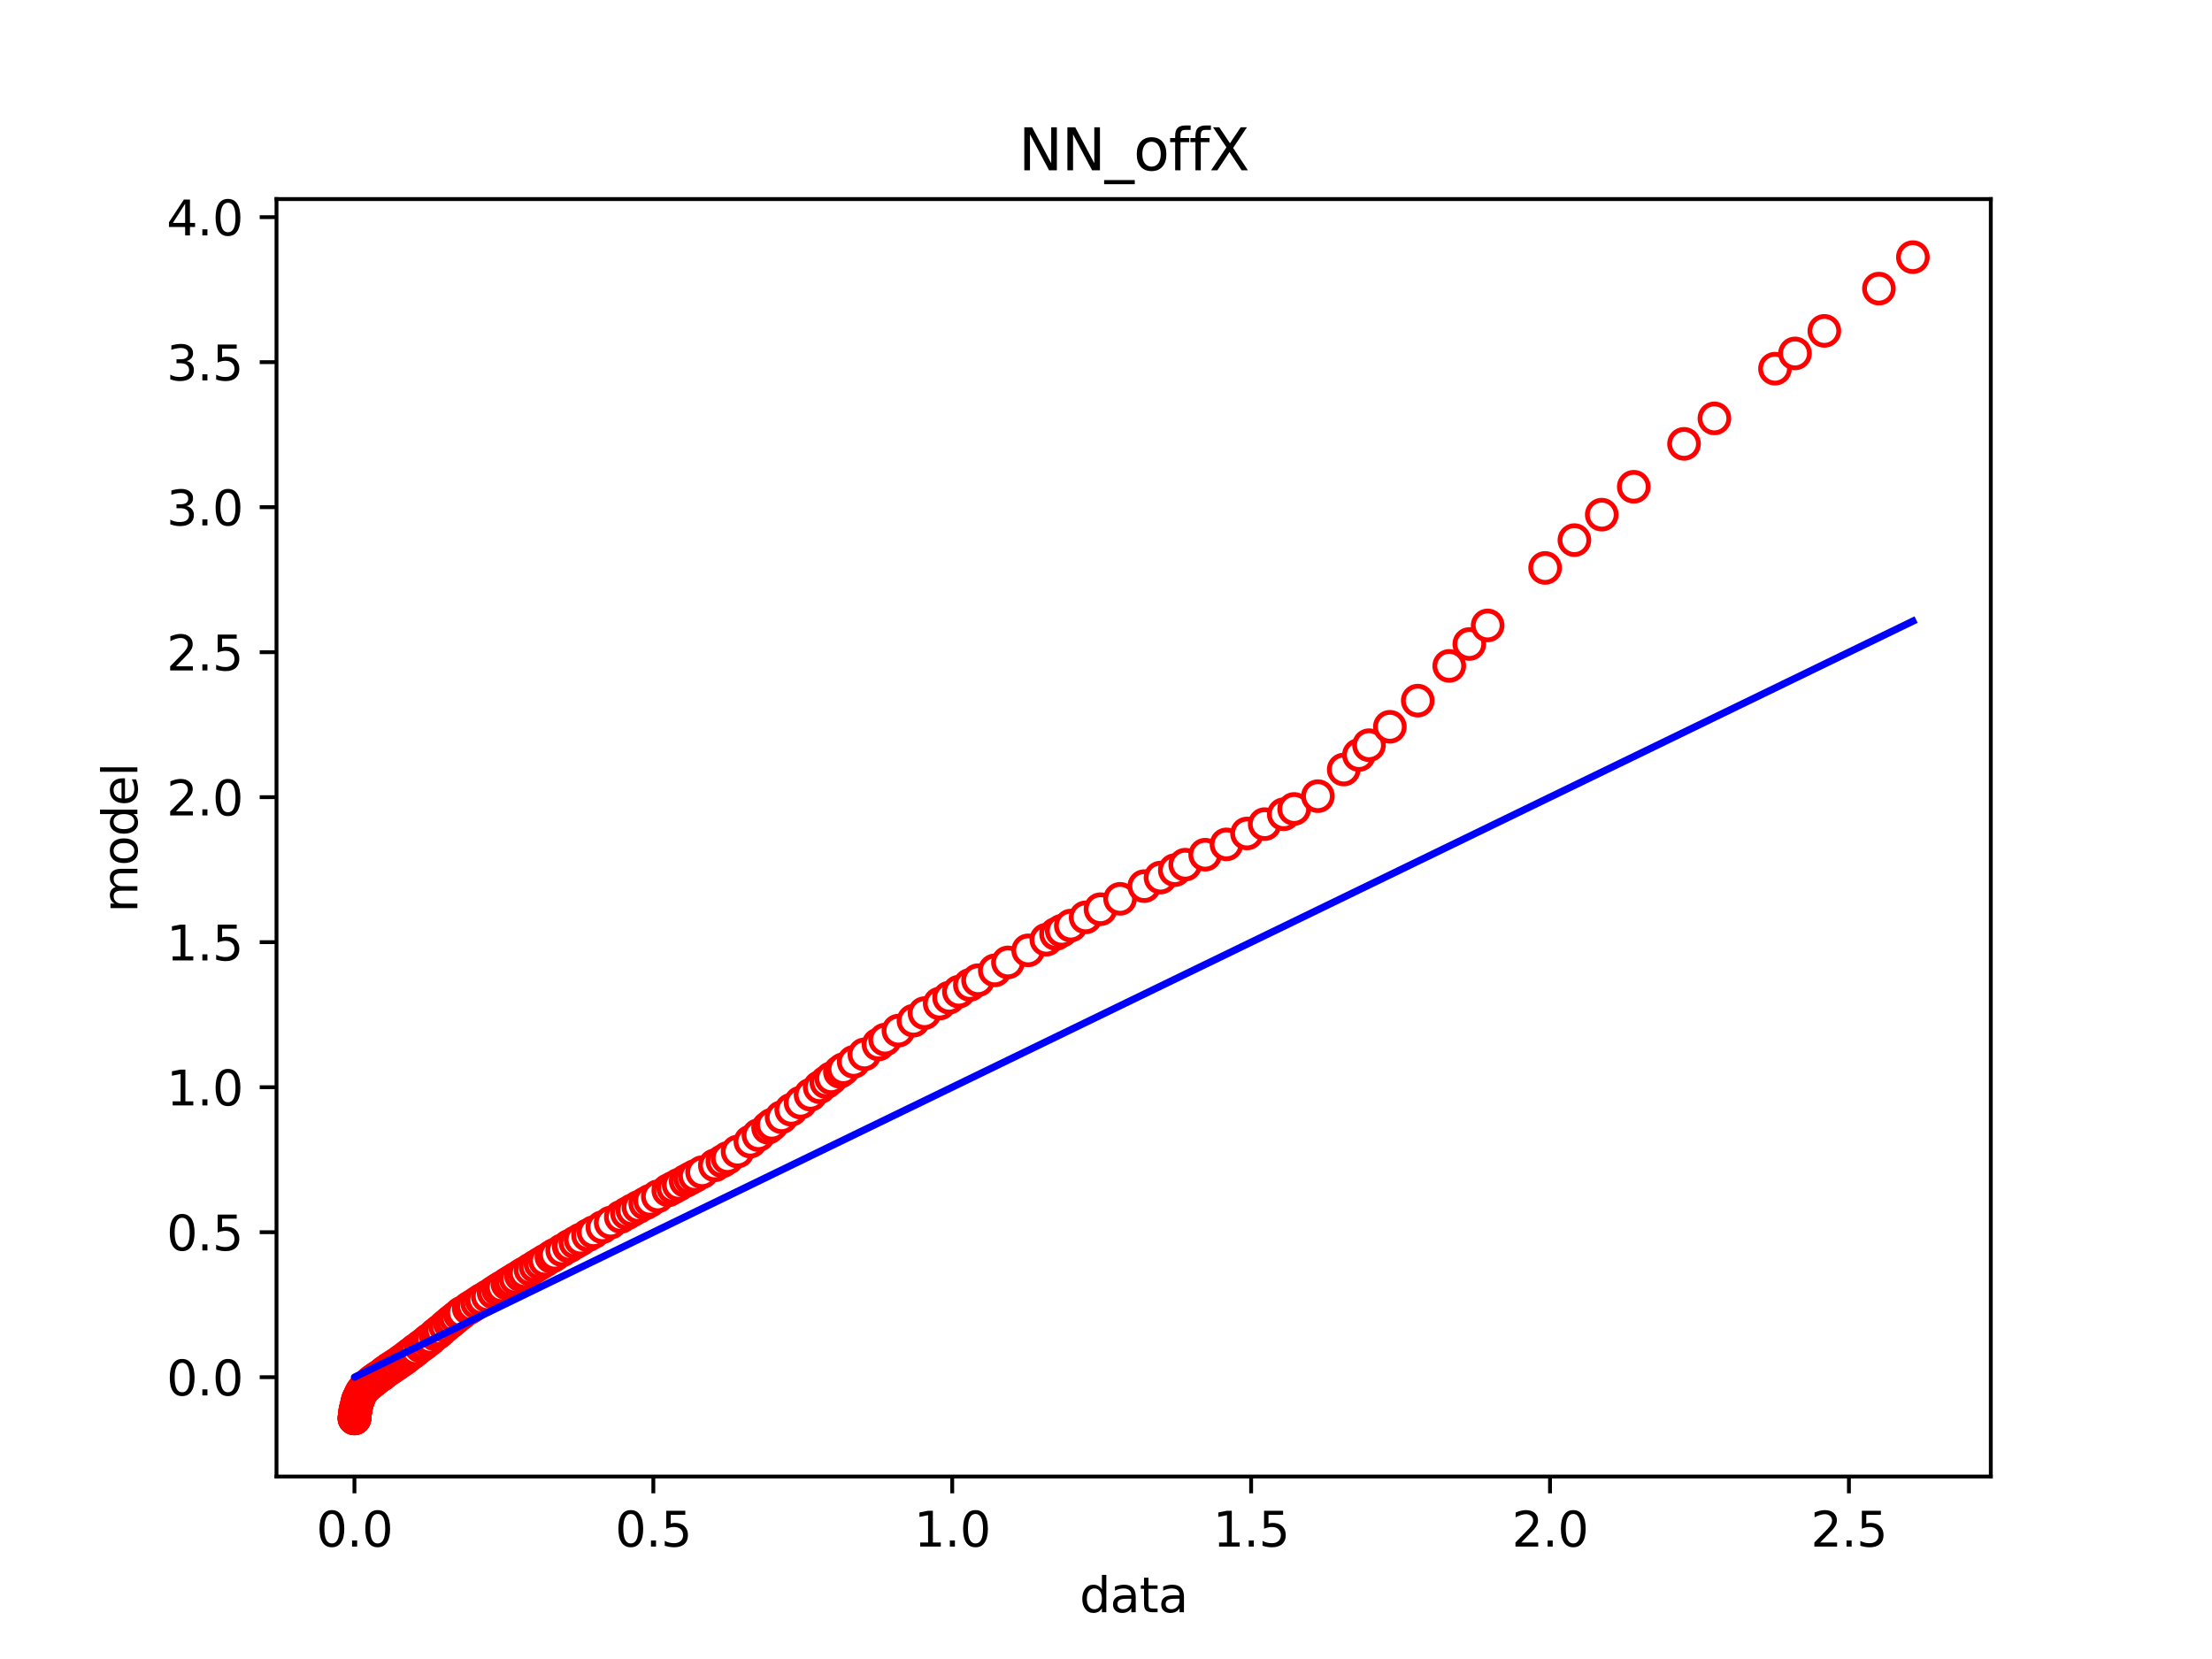 <?xml version="1.0" encoding="utf-8" standalone="no"?>
<!DOCTYPE svg PUBLIC "-//W3C//DTD SVG 1.1//EN"
  "http://www.w3.org/Graphics/SVG/1.1/DTD/svg11.dtd">
<svg xmlns:xlink="http://www.w3.org/1999/xlink" width="460.8pt" height="345.6pt" viewBox="0 0 460.8 345.6" xmlns="http://www.w3.org/2000/svg" version="1.1">
 <defs>
  <style type="text/css">*{stroke-linejoin: round; stroke-linecap: butt}</style>
 </defs>
 <g id="figure_1">
  <g id="patch_1">
   <path d="M 0 345.6 
L 460.8 345.6 
L 460.8 0 
L 0 0 
z
" style="fill: #ffffff"/>
  </g>
  <g id="axes_1">
   <g id="patch_2">
    <path d="M 57.6 307.584 
L 414.72 307.584 
L 414.72 41.472 
L 57.6 41.472 
z
" style="fill: #ffffff"/>
   </g>
   <g id="matplotlib.axis_1">
    <g id="xtick_1">
     <g id="line2d_1">
      <defs>
       <path id="m84afff9090" d="M 0 0 
L 0 3.5 
" style="stroke: #000000; stroke-width: 0.8"/>
      </defs>
      <g>
       <use xlink:href="#m84afff9090" x="73.836" y="307.584" style="stroke: #000000; stroke-width: 0.8"/>
      </g>
     </g>
     <g id="text_1">
      <!-- 0.0 -->
      <g transform="translate(65.885 322.182) scale(0.1 -0.1)">
       <defs>
        <path id="DejaVuSans-30" d="M 2034 4250 
Q 1547 4250 1301 3770 
Q 1056 3291 1056 2328 
Q 1056 1369 1301 889 
Q 1547 409 2034 409 
Q 2525 409 2770 889 
Q 3016 1369 3016 2328 
Q 3016 3291 2770 3770 
Q 2525 4250 2034 4250 
z
M 2034 4750 
Q 2819 4750 3233 4129 
Q 3647 3509 3647 2328 
Q 3647 1150 3233 529 
Q 2819 -91 2034 -91 
Q 1250 -91 836 529 
Q 422 1150 422 2328 
Q 422 3509 836 4129 
Q 1250 4750 2034 4750 
z
" transform="scale(0.016)"/>
        <path id="DejaVuSans-2e" d="M 684 794 
L 1344 794 
L 1344 0 
L 684 0 
L 684 794 
z
" transform="scale(0.016)"/>
       </defs>
       <use xlink:href="#DejaVuSans-30"/>
       <use xlink:href="#DejaVuSans-2e" x="63.623"/>
       <use xlink:href="#DejaVuSans-30" x="95.41"/>
      </g>
     </g>
    </g>
    <g id="xtick_2">
     <g id="line2d_2">
      <g>
       <use xlink:href="#m84afff9090" x="136.102" y="307.584" style="stroke: #000000; stroke-width: 0.8"/>
      </g>
     </g>
     <g id="text_2">
      <!-- 0.5 -->
      <g transform="translate(128.15 322.182) scale(0.1 -0.1)">
       <defs>
        <path id="DejaVuSans-35" d="M 691 4666 
L 3169 4666 
L 3169 4134 
L 1269 4134 
L 1269 2991 
Q 1406 3038 1543 3061 
Q 1681 3084 1819 3084 
Q 2600 3084 3056 2656 
Q 3513 2228 3513 1497 
Q 3513 744 3044 326 
Q 2575 -91 1722 -91 
Q 1428 -91 1123 -41 
Q 819 9 494 109 
L 494 744 
Q 775 591 1075 516 
Q 1375 441 1709 441 
Q 2250 441 2565 725 
Q 2881 1009 2881 1497 
Q 2881 1984 2565 2268 
Q 2250 2553 1709 2553 
Q 1456 2553 1204 2497 
Q 953 2441 691 2322 
L 691 4666 
z
" transform="scale(0.016)"/>
       </defs>
       <use xlink:href="#DejaVuSans-30"/>
       <use xlink:href="#DejaVuSans-2e" x="63.623"/>
       <use xlink:href="#DejaVuSans-35" x="95.41"/>
      </g>
     </g>
    </g>
    <g id="xtick_3">
     <g id="line2d_3">
      <g>
       <use xlink:href="#m84afff9090" x="198.367" y="307.584" style="stroke: #000000; stroke-width: 0.8"/>
      </g>
     </g>
     <g id="text_3">
      <!-- 1.0 -->
      <g transform="translate(190.416 322.182) scale(0.1 -0.1)">
       <defs>
        <path id="DejaVuSans-31" d="M 794 531 
L 1825 531 
L 1825 4091 
L 703 3866 
L 703 4441 
L 1819 4666 
L 2450 4666 
L 2450 531 
L 3481 531 
L 3481 0 
L 794 0 
L 794 531 
z
" transform="scale(0.016)"/>
       </defs>
       <use xlink:href="#DejaVuSans-31"/>
       <use xlink:href="#DejaVuSans-2e" x="63.623"/>
       <use xlink:href="#DejaVuSans-30" x="95.41"/>
      </g>
     </g>
    </g>
    <g id="xtick_4">
     <g id="line2d_4">
      <g>
       <use xlink:href="#m84afff9090" x="260.633" y="307.584" style="stroke: #000000; stroke-width: 0.8"/>
      </g>
     </g>
     <g id="text_4">
      <!-- 1.5 -->
      <g transform="translate(252.681 322.182) scale(0.1 -0.1)">
       <use xlink:href="#DejaVuSans-31"/>
       <use xlink:href="#DejaVuSans-2e" x="63.623"/>
       <use xlink:href="#DejaVuSans-35" x="95.41"/>
      </g>
     </g>
    </g>
    <g id="xtick_5">
     <g id="line2d_5">
      <g>
       <use xlink:href="#m84afff9090" x="322.898" y="307.584" style="stroke: #000000; stroke-width: 0.8"/>
      </g>
     </g>
     <g id="text_5">
      <!-- 2.0 -->
      <g transform="translate(314.947 322.182) scale(0.1 -0.1)">
       <defs>
        <path id="DejaVuSans-32" d="M 1228 531 
L 3431 531 
L 3431 0 
L 469 0 
L 469 531 
Q 828 903 1448 1529 
Q 2069 2156 2228 2338 
Q 2531 2678 2651 2914 
Q 2772 3150 2772 3378 
Q 2772 3750 2511 3984 
Q 2250 4219 1831 4219 
Q 1534 4219 1204 4116 
Q 875 4013 500 3803 
L 500 4441 
Q 881 4594 1212 4672 
Q 1544 4750 1819 4750 
Q 2544 4750 2975 4387 
Q 3406 4025 3406 3419 
Q 3406 3131 3298 2873 
Q 3191 2616 2906 2266 
Q 2828 2175 2409 1742 
Q 1991 1309 1228 531 
z
" transform="scale(0.016)"/>
       </defs>
       <use xlink:href="#DejaVuSans-32"/>
       <use xlink:href="#DejaVuSans-2e" x="63.623"/>
       <use xlink:href="#DejaVuSans-30" x="95.41"/>
      </g>
     </g>
    </g>
    <g id="xtick_6">
     <g id="line2d_6">
      <g>
       <use xlink:href="#m84afff9090" x="385.164" y="307.584" style="stroke: #000000; stroke-width: 0.8"/>
      </g>
     </g>
     <g id="text_6">
      <!-- 2.5 -->
      <g transform="translate(377.212 322.182) scale(0.1 -0.1)">
       <use xlink:href="#DejaVuSans-32"/>
       <use xlink:href="#DejaVuSans-2e" x="63.623"/>
       <use xlink:href="#DejaVuSans-35" x="95.41"/>
      </g>
     </g>
    </g>
    <g id="text_7">
     <!-- data -->
     <g transform="translate(224.898 335.861) scale(0.1 -0.1)">
      <defs>
       <path id="DejaVuSans-64" d="M 2906 2969 
L 2906 4863 
L 3481 4863 
L 3481 0 
L 2906 0 
L 2906 525 
Q 2725 213 2448 61 
Q 2172 -91 1784 -91 
Q 1150 -91 751 415 
Q 353 922 353 1747 
Q 353 2572 751 3078 
Q 1150 3584 1784 3584 
Q 2172 3584 2448 3432 
Q 2725 3281 2906 2969 
z
M 947 1747 
Q 947 1113 1208 752 
Q 1469 391 1925 391 
Q 2381 391 2643 752 
Q 2906 1113 2906 1747 
Q 2906 2381 2643 2742 
Q 2381 3103 1925 3103 
Q 1469 3103 1208 2742 
Q 947 2381 947 1747 
z
" transform="scale(0.016)"/>
       <path id="DejaVuSans-61" d="M 2194 1759 
Q 1497 1759 1228 1600 
Q 959 1441 959 1056 
Q 959 750 1161 570 
Q 1363 391 1709 391 
Q 2188 391 2477 730 
Q 2766 1069 2766 1631 
L 2766 1759 
L 2194 1759 
z
M 3341 1997 
L 3341 0 
L 2766 0 
L 2766 531 
Q 2569 213 2275 61 
Q 1981 -91 1556 -91 
Q 1019 -91 701 211 
Q 384 513 384 1019 
Q 384 1609 779 1909 
Q 1175 2209 1959 2209 
L 2766 2209 
L 2766 2266 
Q 2766 2663 2505 2880 
Q 2244 3097 1772 3097 
Q 1472 3097 1187 3025 
Q 903 2953 641 2809 
L 641 3341 
Q 956 3463 1253 3523 
Q 1550 3584 1831 3584 
Q 2591 3584 2966 3190 
Q 3341 2797 3341 1997 
z
" transform="scale(0.016)"/>
       <path id="DejaVuSans-74" d="M 1172 4494 
L 1172 3500 
L 2356 3500 
L 2356 3053 
L 1172 3053 
L 1172 1153 
Q 1172 725 1289 603 
Q 1406 481 1766 481 
L 2356 481 
L 2356 0 
L 1766 0 
Q 1100 0 847 248 
Q 594 497 594 1153 
L 594 3053 
L 172 3053 
L 172 3500 
L 594 3500 
L 594 4494 
L 1172 4494 
z
" transform="scale(0.016)"/>
      </defs>
      <use xlink:href="#DejaVuSans-64"/>
      <use xlink:href="#DejaVuSans-61" x="63.477"/>
      <use xlink:href="#DejaVuSans-74" x="124.756"/>
      <use xlink:href="#DejaVuSans-61" x="163.965"/>
     </g>
    </g>
   </g>
   <g id="matplotlib.axis_2">
    <g id="ytick_1">
     <g id="line2d_7">
      <defs>
       <path id="med7319662c" d="M 0 0 
L -3.5 0 
" style="stroke: #000000; stroke-width: 0.8"/>
      </defs>
      <g>
       <use xlink:href="#med7319662c" x="57.6" y="286.896" style="stroke: #000000; stroke-width: 0.8"/>
      </g>
     </g>
     <g id="text_8">
      <!-- 0.0 -->
      <g transform="translate(34.697 290.695) scale(0.1 -0.1)">
       <use xlink:href="#DejaVuSans-30"/>
       <use xlink:href="#DejaVuSans-2e" x="63.623"/>
       <use xlink:href="#DejaVuSans-30" x="95.41"/>
      </g>
     </g>
    </g>
    <g id="ytick_2">
     <g id="line2d_8">
      <g>
       <use xlink:href="#med7319662c" x="57.6" y="256.689" style="stroke: #000000; stroke-width: 0.8"/>
      </g>
     </g>
     <g id="text_9">
      <!-- 0.5 -->
      <g transform="translate(34.697 260.488) scale(0.1 -0.1)">
       <use xlink:href="#DejaVuSans-30"/>
       <use xlink:href="#DejaVuSans-2e" x="63.623"/>
       <use xlink:href="#DejaVuSans-35" x="95.41"/>
      </g>
     </g>
    </g>
    <g id="ytick_3">
     <g id="line2d_9">
      <g>
       <use xlink:href="#med7319662c" x="57.6" y="226.482" style="stroke: #000000; stroke-width: 0.8"/>
      </g>
     </g>
     <g id="text_10">
      <!-- 1.0 -->
      <g transform="translate(34.697 230.281) scale(0.1 -0.1)">
       <use xlink:href="#DejaVuSans-31"/>
       <use xlink:href="#DejaVuSans-2e" x="63.623"/>
       <use xlink:href="#DejaVuSans-30" x="95.41"/>
      </g>
     </g>
    </g>
    <g id="ytick_4">
     <g id="line2d_10">
      <g>
       <use xlink:href="#med7319662c" x="57.6" y="196.275" style="stroke: #000000; stroke-width: 0.8"/>
      </g>
     </g>
     <g id="text_11">
      <!-- 1.5 -->
      <g transform="translate(34.697 200.074) scale(0.1 -0.1)">
       <use xlink:href="#DejaVuSans-31"/>
       <use xlink:href="#DejaVuSans-2e" x="63.623"/>
       <use xlink:href="#DejaVuSans-35" x="95.41"/>
      </g>
     </g>
    </g>
    <g id="ytick_5">
     <g id="line2d_11">
      <g>
       <use xlink:href="#med7319662c" x="57.6" y="166.067" style="stroke: #000000; stroke-width: 0.8"/>
      </g>
     </g>
     <g id="text_12">
      <!-- 2.0 -->
      <g transform="translate(34.697 169.867) scale(0.1 -0.1)">
       <use xlink:href="#DejaVuSans-32"/>
       <use xlink:href="#DejaVuSans-2e" x="63.623"/>
       <use xlink:href="#DejaVuSans-30" x="95.41"/>
      </g>
     </g>
    </g>
    <g id="ytick_6">
     <g id="line2d_12">
      <g>
       <use xlink:href="#med7319662c" x="57.6" y="135.86" style="stroke: #000000; stroke-width: 0.8"/>
      </g>
     </g>
     <g id="text_13">
      <!-- 2.5 -->
      <g transform="translate(34.697 139.66) scale(0.1 -0.1)">
       <use xlink:href="#DejaVuSans-32"/>
       <use xlink:href="#DejaVuSans-2e" x="63.623"/>
       <use xlink:href="#DejaVuSans-35" x="95.41"/>
      </g>
     </g>
    </g>
    <g id="ytick_7">
     <g id="line2d_13">
      <g>
       <use xlink:href="#med7319662c" x="57.6" y="105.653" style="stroke: #000000; stroke-width: 0.8"/>
      </g>
     </g>
     <g id="text_14">
      <!-- 3.0 -->
      <g transform="translate(34.697 109.452) scale(0.1 -0.1)">
       <defs>
        <path id="DejaVuSans-33" d="M 2597 2516 
Q 3050 2419 3304 2112 
Q 3559 1806 3559 1356 
Q 3559 666 3084 287 
Q 2609 -91 1734 -91 
Q 1441 -91 1130 -33 
Q 819 25 488 141 
L 488 750 
Q 750 597 1062 519 
Q 1375 441 1716 441 
Q 2309 441 2620 675 
Q 2931 909 2931 1356 
Q 2931 1769 2642 2001 
Q 2353 2234 1838 2234 
L 1294 2234 
L 1294 2753 
L 1863 2753 
Q 2328 2753 2575 2939 
Q 2822 3125 2822 3475 
Q 2822 3834 2567 4026 
Q 2313 4219 1838 4219 
Q 1578 4219 1281 4162 
Q 984 4106 628 3988 
L 628 4550 
Q 988 4650 1302 4700 
Q 1616 4750 1894 4750 
Q 2613 4750 3031 4423 
Q 3450 4097 3450 3541 
Q 3450 3153 3228 2886 
Q 3006 2619 2597 2516 
z
" transform="scale(0.016)"/>
       </defs>
       <use xlink:href="#DejaVuSans-33"/>
       <use xlink:href="#DejaVuSans-2e" x="63.623"/>
       <use xlink:href="#DejaVuSans-30" x="95.41"/>
      </g>
     </g>
    </g>
    <g id="ytick_8">
     <g id="line2d_14">
      <g>
       <use xlink:href="#med7319662c" x="57.6" y="75.446" style="stroke: #000000; stroke-width: 0.8"/>
      </g>
     </g>
     <g id="text_15">
      <!-- 3.5 -->
      <g transform="translate(34.697 79.245) scale(0.1 -0.1)">
       <use xlink:href="#DejaVuSans-33"/>
       <use xlink:href="#DejaVuSans-2e" x="63.623"/>
       <use xlink:href="#DejaVuSans-35" x="95.41"/>
      </g>
     </g>
    </g>
    <g id="ytick_9">
     <g id="line2d_15">
      <g>
       <use xlink:href="#med7319662c" x="57.6" y="45.239" style="stroke: #000000; stroke-width: 0.8"/>
      </g>
     </g>
     <g id="text_16">
      <!-- 4.0 -->
      <g transform="translate(34.697 49.038) scale(0.1 -0.1)">
       <defs>
        <path id="DejaVuSans-34" d="M 2419 4116 
L 825 1625 
L 2419 1625 
L 2419 4116 
z
M 2253 4666 
L 3047 4666 
L 3047 1625 
L 3713 1625 
L 3713 1100 
L 3047 1100 
L 3047 0 
L 2419 0 
L 2419 1100 
L 313 1100 
L 313 1709 
L 2253 4666 
z
" transform="scale(0.016)"/>
       </defs>
       <use xlink:href="#DejaVuSans-34"/>
       <use xlink:href="#DejaVuSans-2e" x="63.623"/>
       <use xlink:href="#DejaVuSans-30" x="95.41"/>
      </g>
     </g>
    </g>
    <g id="text_17">
     <!-- model -->
     <g transform="translate(28.617 190.098) rotate(-90) scale(0.1 -0.1)">
      <defs>
       <path id="DejaVuSans-6d" d="M 3328 2828 
Q 3544 3216 3844 3400 
Q 4144 3584 4550 3584 
Q 5097 3584 5394 3201 
Q 5691 2819 5691 2113 
L 5691 0 
L 5113 0 
L 5113 2094 
Q 5113 2597 4934 2840 
Q 4756 3084 4391 3084 
Q 3944 3084 3684 2787 
Q 3425 2491 3425 1978 
L 3425 0 
L 2847 0 
L 2847 2094 
Q 2847 2600 2669 2842 
Q 2491 3084 2119 3084 
Q 1678 3084 1418 2786 
Q 1159 2488 1159 1978 
L 1159 0 
L 581 0 
L 581 3500 
L 1159 3500 
L 1159 2956 
Q 1356 3278 1631 3431 
Q 1906 3584 2284 3584 
Q 2666 3584 2933 3390 
Q 3200 3197 3328 2828 
z
" transform="scale(0.016)"/>
       <path id="DejaVuSans-6f" d="M 1959 3097 
Q 1497 3097 1228 2736 
Q 959 2375 959 1747 
Q 959 1119 1226 758 
Q 1494 397 1959 397 
Q 2419 397 2687 759 
Q 2956 1122 2956 1747 
Q 2956 2369 2687 2733 
Q 2419 3097 1959 3097 
z
M 1959 3584 
Q 2709 3584 3137 3096 
Q 3566 2609 3566 1747 
Q 3566 888 3137 398 
Q 2709 -91 1959 -91 
Q 1206 -91 779 398 
Q 353 888 353 1747 
Q 353 2609 779 3096 
Q 1206 3584 1959 3584 
z
" transform="scale(0.016)"/>
       <path id="DejaVuSans-65" d="M 3597 1894 
L 3597 1613 
L 953 1613 
Q 991 1019 1311 708 
Q 1631 397 2203 397 
Q 2534 397 2845 478 
Q 3156 559 3463 722 
L 3463 178 
Q 3153 47 2828 -22 
Q 2503 -91 2169 -91 
Q 1331 -91 842 396 
Q 353 884 353 1716 
Q 353 2575 817 3079 
Q 1281 3584 2069 3584 
Q 2775 3584 3186 3129 
Q 3597 2675 3597 1894 
z
M 3022 2063 
Q 3016 2534 2758 2815 
Q 2500 3097 2075 3097 
Q 1594 3097 1305 2825 
Q 1016 2553 972 2059 
L 3022 2063 
z
" transform="scale(0.016)"/>
       <path id="DejaVuSans-6c" d="M 603 4863 
L 1178 4863 
L 1178 0 
L 603 0 
L 603 4863 
z
" transform="scale(0.016)"/>
      </defs>
      <use xlink:href="#DejaVuSans-6d"/>
      <use xlink:href="#DejaVuSans-6f" x="97.412"/>
      <use xlink:href="#DejaVuSans-64" x="158.594"/>
      <use xlink:href="#DejaVuSans-65" x="222.07"/>
      <use xlink:href="#DejaVuSans-6c" x="283.594"/>
     </g>
    </g>
   </g>
   <g id="line2d_16">
    <defs>
     <path id="mae6eec6d77" d="M 0 3 
C 0.796 3 1.559 2.684 2.121 2.121 
C 2.684 1.559 3 0.796 3 0 
C 3 -0.796 2.684 -1.559 2.121 -2.121 
C 1.559 -2.684 0.796 -3 0 -3 
C -0.796 -3 -1.559 -2.684 -2.121 -2.121 
C -2.684 -1.559 -3 -0.796 -3 0 
C -3 0.796 -2.684 1.559 -2.121 2.121 
C -1.559 2.684 -0.796 3 0 3 
z
" style="stroke: #ff0000"/>
    </defs>
    <g clip-path="url(#p13c96731de)">
     <use xlink:href="#mae6eec6d77" x="73.836" y="295.488" style="fill: #ffffff; stroke: #ff0000"/>
     <use xlink:href="#mae6eec6d77" x="73.833" y="295.488" style="fill: #ffffff; stroke: #ff0000"/>
     <use xlink:href="#mae6eec6d77" x="73.839" y="295.488" style="fill: #ffffff; stroke: #ff0000"/>
     <use xlink:href="#mae6eec6d77" x="73.849" y="295.465" style="fill: #ffffff; stroke: #ff0000"/>
     <use xlink:href="#mae6eec6d77" x="73.859" y="295.32" style="fill: #ffffff; stroke: #ff0000"/>
     <use xlink:href="#mae6eec6d77" x="73.869" y="295.146" style="fill: #ffffff; stroke: #ff0000"/>
     <use xlink:href="#mae6eec6d77" x="73.885" y="294.994" style="fill: #ffffff; stroke: #ff0000"/>
     <use xlink:href="#mae6eec6d77" x="73.932" y="294.58" style="fill: #ffffff; stroke: #ff0000"/>
     <use xlink:href="#mae6eec6d77" x="73.961" y="294.337" style="fill: #ffffff; stroke: #ff0000"/>
     <use xlink:href="#mae6eec6d77" x="73.982" y="294.149" style="fill: #ffffff; stroke: #ff0000"/>
     <use xlink:href="#mae6eec6d77" x="73.997" y="294.039" style="fill: #ffffff; stroke: #ff0000"/>
     <use xlink:href="#mae6eec6d77" x="74.034" y="293.842" style="fill: #ffffff; stroke: #ff0000"/>
     <use xlink:href="#mae6eec6d77" x="74.068" y="293.674" style="fill: #ffffff; stroke: #ff0000"/>
     <use xlink:href="#mae6eec6d77" x="74.104" y="293.529" style="fill: #ffffff; stroke: #ff0000"/>
     <use xlink:href="#mae6eec6d77" x="74.206" y="293.012" style="fill: #ffffff; stroke: #ff0000"/>
     <use xlink:href="#mae6eec6d77" x="74.317" y="292.609" style="fill: #ffffff; stroke: #ff0000"/>
     <use xlink:href="#mae6eec6d77" x="74.438" y="292.086" style="fill: #ffffff; stroke: #ff0000"/>
     <use xlink:href="#mae6eec6d77" x="74.498" y="291.87" style="fill: #ffffff; stroke: #ff0000"/>
     <use xlink:href="#mae6eec6d77" x="74.554" y="291.709" style="fill: #ffffff; stroke: #ff0000"/>
     <use xlink:href="#mae6eec6d77" x="74.594" y="291.587" style="fill: #ffffff; stroke: #ff0000"/>
     <use xlink:href="#mae6eec6d77" x="74.627" y="291.504" style="fill: #ffffff; stroke: #ff0000"/>
     <use xlink:href="#mae6eec6d77" x="74.675" y="291.402" style="fill: #ffffff; stroke: #ff0000"/>
     <use xlink:href="#mae6eec6d77" x="74.786" y="291.183" style="fill: #ffffff; stroke: #ff0000"/>
     <use xlink:href="#mae6eec6d77" x="74.875" y="290.903" style="fill: #ffffff; stroke: #ff0000"/>
     <use xlink:href="#mae6eec6d77" x="75.07" y="290.474" style="fill: #ffffff; stroke: #ff0000"/>
     <use xlink:href="#mae6eec6d77" x="75.279" y="290.052" style="fill: #ffffff; stroke: #ff0000"/>
     <use xlink:href="#mae6eec6d77" x="75.471" y="289.81" style="fill: #ffffff; stroke: #ff0000"/>
     <use xlink:href="#mae6eec6d77" x="75.758" y="289.405" style="fill: #ffffff; stroke: #ff0000"/>
     <use xlink:href="#mae6eec6d77" x="76.032" y="289.12" style="fill: #ffffff; stroke: #ff0000"/>
     <use xlink:href="#mae6eec6d77" x="76.255" y="288.885" style="fill: #ffffff; stroke: #ff0000"/>
     <use xlink:href="#mae6eec6d77" x="76.444" y="288.694" style="fill: #ffffff; stroke: #ff0000"/>
     <use xlink:href="#mae6eec6d77" x="76.761" y="288.476" style="fill: #ffffff; stroke: #ff0000"/>
     <use xlink:href="#mae6eec6d77" x="76.978" y="288.284" style="fill: #ffffff; stroke: #ff0000"/>
     <use xlink:href="#mae6eec6d77" x="77.225" y="288.103" style="fill: #ffffff; stroke: #ff0000"/>
     <use xlink:href="#mae6eec6d77" x="77.526" y="287.74" style="fill: #ffffff; stroke: #ff0000"/>
     <use xlink:href="#mae6eec6d77" x="77.652" y="287.693" style="fill: #ffffff; stroke: #ff0000"/>
     <use xlink:href="#mae6eec6d77" x="77.744" y="287.664" style="fill: #ffffff; stroke: #ff0000"/>
     <use xlink:href="#mae6eec6d77" x="77.968" y="287.452" style="fill: #ffffff; stroke: #ff0000"/>
     <use xlink:href="#mae6eec6d77" x="77.961" y="287.494" style="fill: #ffffff; stroke: #ff0000"/>
     <use xlink:href="#mae6eec6d77" x="78.391" y="287.172" style="fill: #ffffff; stroke: #ff0000"/>
     <use xlink:href="#mae6eec6d77" x="78.644" y="286.943" style="fill: #ffffff; stroke: #ff0000"/>
     <use xlink:href="#mae6eec6d77" x="79.092" y="286.664" style="fill: #ffffff; stroke: #ff0000"/>
     <use xlink:href="#mae6eec6d77" x="79.549" y="286.388" style="fill: #ffffff; stroke: #ff0000"/>
     <use xlink:href="#mae6eec6d77" x="80.108" y="285.882" style="fill: #ffffff; stroke: #ff0000"/>
     <use xlink:href="#mae6eec6d77" x="80.395" y="285.684" style="fill: #ffffff; stroke: #ff0000"/>
     <use xlink:href="#mae6eec6d77" x="81.018" y="285.246" style="fill: #ffffff; stroke: #ff0000"/>
     <use xlink:href="#mae6eec6d77" x="81.26" y="285.096" style="fill: #ffffff; stroke: #ff0000"/>
     <use xlink:href="#mae6eec6d77" x="81.719" y="284.784" style="fill: #ffffff; stroke: #ff0000"/>
     <use xlink:href="#mae6eec6d77" x="82.259" y="284.433" style="fill: #ffffff; stroke: #ff0000"/>
     <use xlink:href="#mae6eec6d77" x="82.813" y="284.063" style="fill: #ffffff; stroke: #ff0000"/>
     <use xlink:href="#mae6eec6d77" x="83.576" y="283.514" style="fill: #ffffff; stroke: #ff0000"/>
     <use xlink:href="#mae6eec6d77" x="84.066" y="283.197" style="fill: #ffffff; stroke: #ff0000"/>
     <use xlink:href="#mae6eec6d77" x="84.653" y="282.736" style="fill: #ffffff; stroke: #ff0000"/>
     <use xlink:href="#mae6eec6d77" x="85.325" y="282.21" style="fill: #ffffff; stroke: #ff0000"/>
     <use xlink:href="#mae6eec6d77" x="85.891" y="281.805" style="fill: #ffffff; stroke: #ff0000"/>
     <use xlink:href="#mae6eec6d77" x="86.567" y="281.257" style="fill: #ffffff; stroke: #ff0000"/>
     <use xlink:href="#mae6eec6d77" x="86.61" y="281.26" style="fill: #ffffff; stroke: #ff0000"/>
     <use xlink:href="#mae6eec6d77" x="87.619" y="280.459" style="fill: #ffffff; stroke: #ff0000"/>
     <use xlink:href="#mae6eec6d77" x="88.399" y="279.913" style="fill: #ffffff; stroke: #ff0000"/>
     <use xlink:href="#mae6eec6d77" x="89.145" y="279.264" style="fill: #ffffff; stroke: #ff0000"/>
     <use xlink:href="#mae6eec6d77" x="89.676" y="278.9" style="fill: #ffffff; stroke: #ff0000"/>
     <use xlink:href="#mae6eec6d77" x="90.687" y="278.006" style="fill: #ffffff; stroke: #ff0000"/>
     <use xlink:href="#mae6eec6d77" x="91.264" y="277.582" style="fill: #ffffff; stroke: #ff0000"/>
     <use xlink:href="#mae6eec6d77" x="91.792" y="277.133" style="fill: #ffffff; stroke: #ff0000"/>
     <use xlink:href="#mae6eec6d77" x="92.742" y="276.297" style="fill: #ffffff; stroke: #ff0000"/>
     <use xlink:href="#mae6eec6d77" x="93.638" y="275.549" style="fill: #ffffff; stroke: #ff0000"/>
     <use xlink:href="#mae6eec6d77" x="94.134" y="275.15" style="fill: #ffffff; stroke: #ff0000"/>
     <use xlink:href="#mae6eec6d77" x="94.9" y="274.52" style="fill: #ffffff; stroke: #ff0000"/>
     <use xlink:href="#mae6eec6d77" x="95.794" y="273.797" style="fill: #ffffff; stroke: #ff0000"/>
     <use xlink:href="#mae6eec6d77" x="96.267" y="273.435" style="fill: #ffffff; stroke: #ff0000"/>
     <use xlink:href="#mae6eec6d77" x="97.639" y="272.545" style="fill: #ffffff; stroke: #ff0000"/>
     <use xlink:href="#mae6eec6d77" x="98.366" y="272.083" style="fill: #ffffff; stroke: #ff0000"/>
     <use xlink:href="#mae6eec6d77" x="99.398" y="271.41" style="fill: #ffffff; stroke: #ff0000"/>
     <use xlink:href="#mae6eec6d77" x="100.308" y="270.839" style="fill: #ffffff; stroke: #ff0000"/>
     <use xlink:href="#mae6eec6d77" x="100.5" y="270.721" style="fill: #ffffff; stroke: #ff0000"/>
     <use xlink:href="#mae6eec6d77" x="101.605" y="270.024" style="fill: #ffffff; stroke: #ff0000"/>
     <use xlink:href="#mae6eec6d77" x="102.817" y="269.244" style="fill: #ffffff; stroke: #ff0000"/>
     <use xlink:href="#mae6eec6d77" x="103.761" y="268.639" style="fill: #ffffff; stroke: #ff0000"/>
     <use xlink:href="#mae6eec6d77" x="104.523" y="268.167" style="fill: #ffffff; stroke: #ff0000"/>
     <use xlink:href="#mae6eec6d77" x="105.695" y="267.426" style="fill: #ffffff; stroke: #ff0000"/>
     <use xlink:href="#mae6eec6d77" x="106.482" y="266.944" style="fill: #ffffff; stroke: #ff0000"/>
     <use xlink:href="#mae6eec6d77" x="107.396" y="266.376" style="fill: #ffffff; stroke: #ff0000"/>
     <use xlink:href="#mae6eec6d77" x="108.504" y="265.693" style="fill: #ffffff; stroke: #ff0000"/>
     <use xlink:href="#mae6eec6d77" x="109.324" y="265.193" style="fill: #ffffff; stroke: #ff0000"/>
     <use xlink:href="#mae6eec6d77" x="110.505" y="264.468" style="fill: #ffffff; stroke: #ff0000"/>
     <use xlink:href="#mae6eec6d77" x="111.554" y="263.824" style="fill: #ffffff; stroke: #ff0000"/>
     <use xlink:href="#mae6eec6d77" x="112.565" y="263.203" style="fill: #ffffff; stroke: #ff0000"/>
     <use xlink:href="#mae6eec6d77" x="113.528" y="262.617" style="fill: #ffffff; stroke: #ff0000"/>
     <use xlink:href="#mae6eec6d77" x="114.863" y="261.807" style="fill: #ffffff; stroke: #ff0000"/>
     <use xlink:href="#mae6eec6d77" x="115.592" y="261.365" style="fill: #ffffff; stroke: #ff0000"/>
     <use xlink:href="#mae6eec6d77" x="117.116" y="260.457" style="fill: #ffffff; stroke: #ff0000"/>
     <use xlink:href="#mae6eec6d77" x="118.476" y="259.653" style="fill: #ffffff; stroke: #ff0000"/>
     <use xlink:href="#mae6eec6d77" x="118.669" y="259.538" style="fill: #ffffff; stroke: #ff0000"/>
     <use xlink:href="#mae6eec6d77" x="119.874" y="258.836" style="fill: #ffffff; stroke: #ff0000"/>
     <use xlink:href="#mae6eec6d77" x="120.945" y="258.221" style="fill: #ffffff; stroke: #ff0000"/>
     <use xlink:href="#mae6eec6d77" x="122.499" y="257.325" style="fill: #ffffff; stroke: #ff0000"/>
     <use xlink:href="#mae6eec6d77" x="123.651" y="256.687" style="fill: #ffffff; stroke: #ff0000"/>
     <use xlink:href="#mae6eec6d77" x="125.49" y="255.64" style="fill: #ffffff; stroke: #ff0000"/>
     <use xlink:href="#mae6eec6d77" x="127.21" y="254.685" style="fill: #ffffff; stroke: #ff0000"/>
     <use xlink:href="#mae6eec6d77" x="129.321" y="253.508" style="fill: #ffffff; stroke: #ff0000"/>
     <use xlink:href="#mae6eec6d77" x="130.626" y="252.766" style="fill: #ffffff; stroke: #ff0000"/>
     <use xlink:href="#mae6eec6d77" x="131.743" y="252.13" style="fill: #ffffff; stroke: #ff0000"/>
     <use xlink:href="#mae6eec6d77" x="132.991" y="251.45" style="fill: #ffffff; stroke: #ff0000"/>
     <use xlink:href="#mae6eec6d77" x="134.412" y="250.701" style="fill: #ffffff; stroke: #ff0000"/>
     <use xlink:href="#mae6eec6d77" x="135.423" y="250.136" style="fill: #ffffff; stroke: #ff0000"/>
     <use xlink:href="#mae6eec6d77" x="137.025" y="249.214" style="fill: #ffffff; stroke: #ff0000"/>
     <use xlink:href="#mae6eec6d77" x="139.222" y="247.974" style="fill: #ffffff; stroke: #ff0000"/>
     <use xlink:href="#mae6eec6d77" x="140.224" y="247.441" style="fill: #ffffff; stroke: #ff0000"/>
     <use xlink:href="#mae6eec6d77" x="141.375" y="246.819" style="fill: #ffffff; stroke: #ff0000"/>
     <use xlink:href="#mae6eec6d77" x="142.842" y="246.025" style="fill: #ffffff; stroke: #ff0000"/>
     <use xlink:href="#mae6eec6d77" x="143.79" y="245.509" style="fill: #ffffff; stroke: #ff0000"/>
     <use xlink:href="#mae6eec6d77" x="144.763" y="244.984" style="fill: #ffffff; stroke: #ff0000"/>
     <use xlink:href="#mae6eec6d77" x="146.259" y="244.189" style="fill: #ffffff; stroke: #ff0000"/>
     <use xlink:href="#mae6eec6d77" x="148.915" y="242.756" style="fill: #ffffff; stroke: #ff0000"/>
     <use xlink:href="#mae6eec6d77" x="150.486" y="241.92" style="fill: #ffffff; stroke: #ff0000"/>
     <use xlink:href="#mae6eec6d77" x="151.568" y="241.238" style="fill: #ffffff; stroke: #ff0000"/>
     <use xlink:href="#mae6eec6d77" x="153.655" y="239.889" style="fill: #ffffff; stroke: #ff0000"/>
     <use xlink:href="#mae6eec6d77" x="156.317" y="237.816" style="fill: #ffffff; stroke: #ff0000"/>
     <use xlink:href="#mae6eec6d77" x="158.001" y="236.468" style="fill: #ffffff; stroke: #ff0000"/>
     <use xlink:href="#mae6eec6d77" x="160.01" y="234.933" style="fill: #ffffff; stroke: #ff0000"/>
     <use xlink:href="#mae6eec6d77" x="160.81" y="234.289" style="fill: #ffffff; stroke: #ff0000"/>
     <use xlink:href="#mae6eec6d77" x="162.817" y="232.732" style="fill: #ffffff; stroke: #ff0000"/>
     <use xlink:href="#mae6eec6d77" x="164.827" y="231.18" style="fill: #ffffff; stroke: #ff0000"/>
     <use xlink:href="#mae6eec6d77" x="166.775" y="229.698" style="fill: #ffffff; stroke: #ff0000"/>
     <use xlink:href="#mae6eec6d77" x="168.851" y="228.053" style="fill: #ffffff; stroke: #ff0000"/>
     <use xlink:href="#mae6eec6d77" x="170.755" y="226.487" style="fill: #ffffff; stroke: #ff0000"/>
     <use xlink:href="#mae6eec6d77" x="172.129" y="225.445" style="fill: #ffffff; stroke: #ff0000"/>
     <use xlink:href="#mae6eec6d77" x="173.159" y="224.62" style="fill: #ffffff; stroke: #ff0000"/>
     <use xlink:href="#mae6eec6d77" x="174.967" y="223.274" style="fill: #ffffff; stroke: #ff0000"/>
     <use xlink:href="#mae6eec6d77" x="175.699" y="222.725" style="fill: #ffffff; stroke: #ff0000"/>
     <use xlink:href="#mae6eec6d77" x="177.845" y="221.206" style="fill: #ffffff; stroke: #ff0000"/>
     <use xlink:href="#mae6eec6d77" x="180.071" y="219.647" style="fill: #ffffff; stroke: #ff0000"/>
     <use xlink:href="#mae6eec6d77" x="183.006" y="217.586" style="fill: #ffffff; stroke: #ff0000"/>
     <use xlink:href="#mae6eec6d77" x="184.377" y="216.567" style="fill: #ffffff; stroke: #ff0000"/>
     <use xlink:href="#mae6eec6d77" x="187.159" y="214.699" style="fill: #ffffff; stroke: #ff0000"/>
     <use xlink:href="#mae6eec6d77" x="190.292" y="212.627" style="fill: #ffffff; stroke: #ff0000"/>
     <use xlink:href="#mae6eec6d77" x="192.6" y="211.052" style="fill: #ffffff; stroke: #ff0000"/>
     <use xlink:href="#mae6eec6d77" x="195.752" y="209.055" style="fill: #ffffff; stroke: #ff0000"/>
     <use xlink:href="#mae6eec6d77" x="197.714" y="207.833" style="fill: #ffffff; stroke: #ff0000"/>
     <use xlink:href="#mae6eec6d77" x="199.756" y="206.582" style="fill: #ffffff; stroke: #ff0000"/>
     <use xlink:href="#mae6eec6d77" x="202.039" y="205.18" style="fill: #ffffff; stroke: #ff0000"/>
     <use xlink:href="#mae6eec6d77" x="203.743" y="204.191" style="fill: #ffffff; stroke: #ff0000"/>
     <use xlink:href="#mae6eec6d77" x="207.233" y="202.148" style="fill: #ffffff; stroke: #ff0000"/>
     <use xlink:href="#mae6eec6d77" x="209.969" y="200.492" style="fill: #ffffff; stroke: #ff0000"/>
     <use xlink:href="#mae6eec6d77" x="214.181" y="197.976" style="fill: #ffffff; stroke: #ff0000"/>
     <use xlink:href="#mae6eec6d77" x="217.971" y="195.754" style="fill: #ffffff; stroke: #ff0000"/>
     <use xlink:href="#mae6eec6d77" x="219.994" y="194.559" style="fill: #ffffff; stroke: #ff0000"/>
     <use xlink:href="#mae6eec6d77" x="221.179" y="193.895" style="fill: #ffffff; stroke: #ff0000"/>
     <use xlink:href="#mae6eec6d77" x="223.067" y="192.814" style="fill: #ffffff; stroke: #ff0000"/>
     <use xlink:href="#mae6eec6d77" x="226.16" y="191.102" style="fill: #ffffff; stroke: #ff0000"/>
     <use xlink:href="#mae6eec6d77" x="229.255" y="189.404" style="fill: #ffffff; stroke: #ff0000"/>
     <use xlink:href="#mae6eec6d77" x="233.333" y="187.241" style="fill: #ffffff; stroke: #ff0000"/>
     <use xlink:href="#mae6eec6d77" x="238.37" y="184.594" style="fill: #ffffff; stroke: #ff0000"/>
     <use xlink:href="#mae6eec6d77" x="241.756" y="182.816" style="fill: #ffffff; stroke: #ff0000"/>
     <use xlink:href="#mae6eec6d77" x="244.731" y="181.264" style="fill: #ffffff; stroke: #ff0000"/>
     <use xlink:href="#mae6eec6d77" x="246.902" y="180.128" style="fill: #ffffff; stroke: #ff0000"/>
     <use xlink:href="#mae6eec6d77" x="251.063" y="178.051" style="fill: #ffffff; stroke: #ff0000"/>
     <use xlink:href="#mae6eec6d77" x="255.497" y="175.898" style="fill: #ffffff; stroke: #ff0000"/>
     <use xlink:href="#mae6eec6d77" x="259.778" y="173.63" style="fill: #ffffff; stroke: #ff0000"/>
     <use xlink:href="#mae6eec6d77" x="263.459" y="171.683" style="fill: #ffffff; stroke: #ff0000"/>
     <use xlink:href="#mae6eec6d77" x="267.429" y="169.617" style="fill: #ffffff; stroke: #ff0000"/>
     <use xlink:href="#mae6eec6d77" x="269.598" y="168.52" style="fill: #ffffff; stroke: #ff0000"/>
     <use xlink:href="#mae6eec6d77" x="274.542" y="165.854" style="fill: #ffffff; stroke: #ff0000"/>
     <use xlink:href="#mae6eec6d77" x="279.923" y="160.303" style="fill: #ffffff; stroke: #ff0000"/>
     <use xlink:href="#mae6eec6d77" x="283.088" y="157.284" style="fill: #ffffff; stroke: #ff0000"/>
     <use xlink:href="#mae6eec6d77" x="285.187" y="155.237" style="fill: #ffffff; stroke: #ff0000"/>
     <use xlink:href="#mae6eec6d77" x="289.534" y="151.404" style="fill: #ffffff; stroke: #ff0000"/>
     <use xlink:href="#mae6eec6d77" x="295.344" y="145.954" style="fill: #ffffff; stroke: #ff0000"/>
     <use xlink:href="#mae6eec6d77" x="301.905" y="138.721" style="fill: #ffffff; stroke: #ff0000"/>
     <use xlink:href="#mae6eec6d77" x="306.084" y="134.157" style="fill: #ffffff; stroke: #ff0000"/>
     <use xlink:href="#mae6eec6d77" x="309.904" y="130.289" style="fill: #ffffff; stroke: #ff0000"/>
     <use xlink:href="#mae6eec6d77" x="321.877" y="118.312" style="fill: #ffffff; stroke: #ff0000"/>
     <use xlink:href="#mae6eec6d77" x="327.976" y="112.517" style="fill: #ffffff; stroke: #ff0000"/>
     <use xlink:href="#mae6eec6d77" x="333.675" y="107.211" style="fill: #ffffff; stroke: #ff0000"/>
     <use xlink:href="#mae6eec6d77" x="340.344" y="101.401" style="fill: #ffffff; stroke: #ff0000"/>
     <use xlink:href="#mae6eec6d77" x="350.812" y="92.462" style="fill: #ffffff; stroke: #ff0000"/>
     <use xlink:href="#mae6eec6d77" x="357.143" y="87.157" style="fill: #ffffff; stroke: #ff0000"/>
     <use xlink:href="#mae6eec6d77" x="369.762" y="76.804" style="fill: #ffffff; stroke: #ff0000"/>
     <use xlink:href="#mae6eec6d77" x="373.934" y="73.626" style="fill: #ffffff; stroke: #ff0000"/>
     <use xlink:href="#mae6eec6d77" x="380.042" y="68.927" style="fill: #ffffff; stroke: #ff0000"/>
     <use xlink:href="#mae6eec6d77" x="391.413" y="60.125" style="fill: #ffffff; stroke: #ff0000"/>
     <use xlink:href="#mae6eec6d77" x="398.487" y="53.568" style="fill: #ffffff; stroke: #ff0000"/>
    </g>
   </g>
   <g id="line2d_17">
    <path d="M 73.836 286.896 
L 73.833 286.898 
L 398.487 129.397 
L 398.487 129.397 
" clip-path="url(#p13c96731de)" style="fill: none; stroke: #0000ff; stroke-width: 1.5; stroke-linecap: square"/>
   </g>
   <g id="patch_3">
    <path d="M 57.6 307.584 
L 57.6 41.472 
" style="fill: none; stroke: #000000; stroke-width: 0.8; stroke-linejoin: miter; stroke-linecap: square"/>
   </g>
   <g id="patch_4">
    <path d="M 414.72 307.584 
L 414.72 41.472 
" style="fill: none; stroke: #000000; stroke-width: 0.8; stroke-linejoin: miter; stroke-linecap: square"/>
   </g>
   <g id="patch_5">
    <path d="M 57.6 307.584 
L 414.72 307.584 
" style="fill: none; stroke: #000000; stroke-width: 0.8; stroke-linejoin: miter; stroke-linecap: square"/>
   </g>
   <g id="patch_6">
    <path d="M 57.6 41.472 
L 414.72 41.472 
" style="fill: none; stroke: #000000; stroke-width: 0.8; stroke-linejoin: miter; stroke-linecap: square"/>
   </g>
   <g id="text_18">
    <!-- NN_offX -->
    <g transform="translate(212.177 35.472) scale(0.12 -0.12)">
     <defs>
      <path id="DejaVuSans-4e" d="M 628 4666 
L 1478 4666 
L 3547 763 
L 3547 4666 
L 4159 4666 
L 4159 0 
L 3309 0 
L 1241 3903 
L 1241 0 
L 628 0 
L 628 4666 
z
" transform="scale(0.016)"/>
      <path id="DejaVuSans-5f" d="M 3263 -1063 
L 3263 -1509 
L -63 -1509 
L -63 -1063 
L 3263 -1063 
z
" transform="scale(0.016)"/>
      <path id="DejaVuSans-66" d="M 2375 4863 
L 2375 4384 
L 1825 4384 
Q 1516 4384 1395 4259 
Q 1275 4134 1275 3809 
L 1275 3500 
L 2222 3500 
L 2222 3053 
L 1275 3053 
L 1275 0 
L 697 0 
L 697 3053 
L 147 3053 
L 147 3500 
L 697 3500 
L 697 3744 
Q 697 4328 969 4595 
Q 1241 4863 1831 4863 
L 2375 4863 
z
" transform="scale(0.016)"/>
      <path id="DejaVuSans-58" d="M 403 4666 
L 1081 4666 
L 2241 2931 
L 3406 4666 
L 4084 4666 
L 2584 2425 
L 4184 0 
L 3506 0 
L 2194 1984 
L 872 0 
L 191 0 
L 1856 2491 
L 403 4666 
z
" transform="scale(0.016)"/>
     </defs>
     <use xlink:href="#DejaVuSans-4e"/>
     <use xlink:href="#DejaVuSans-4e" x="74.805"/>
     <use xlink:href="#DejaVuSans-5f" x="149.609"/>
     <use xlink:href="#DejaVuSans-6f" x="199.609"/>
     <use xlink:href="#DejaVuSans-66" x="260.791"/>
     <use xlink:href="#DejaVuSans-66" x="295.996"/>
     <use xlink:href="#DejaVuSans-58" x="331.201"/>
    </g>
   </g>
  </g>
 </g>
 <defs>
  <clipPath id="p13c96731de">
   <rect x="57.6" y="41.472" width="357.12" height="266.112"/>
  </clipPath>
 </defs>
</svg>
